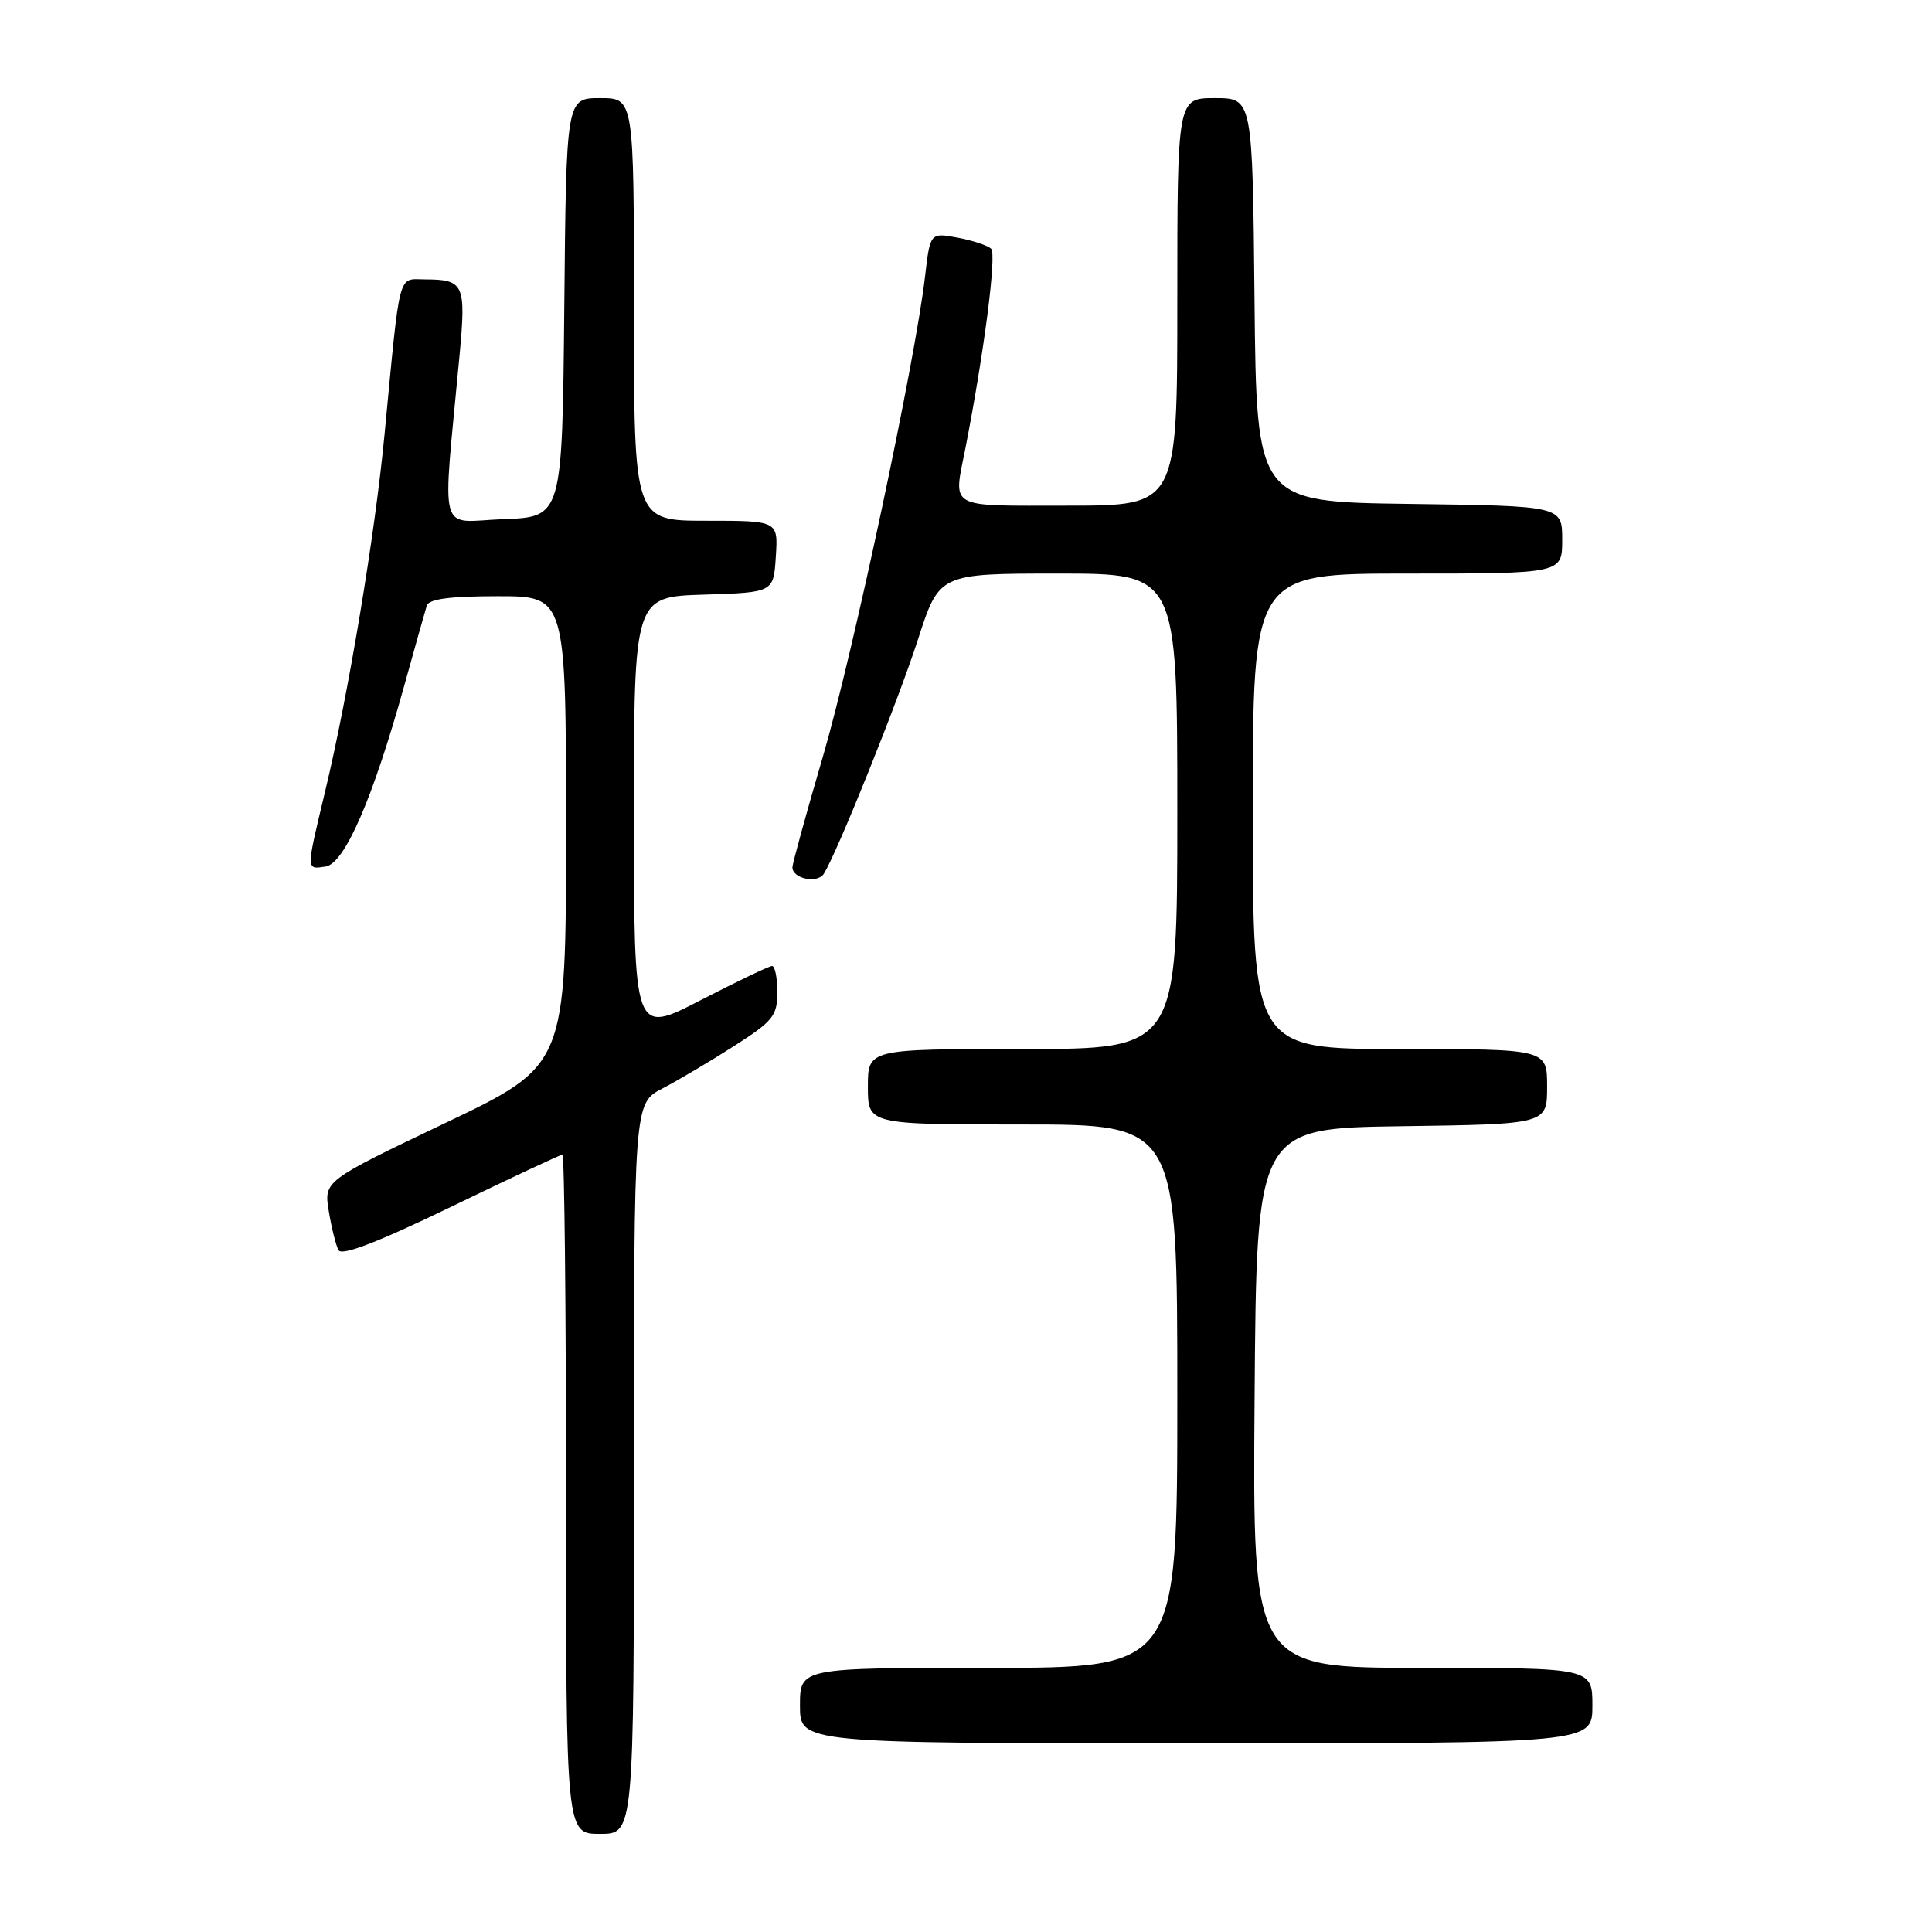 <?xml version="1.0" encoding="UTF-8" standalone="no"?>
<!DOCTYPE svg PUBLIC "-//W3C//DTD SVG 1.1//EN" "http://www.w3.org/Graphics/SVG/1.1/DTD/svg11.dtd" >
<svg xmlns="http://www.w3.org/2000/svg" xmlns:xlink="http://www.w3.org/1999/xlink" version="1.1" viewBox="0 0 256 256">
 <g >
 <path fill="currentColor"
d=" M 84.00 194.60 C 84.00 146.20 84.00 146.20 87.76 144.24 C 89.83 143.16 94.10 140.63 97.26 138.61 C 102.44 135.30 103.00 134.60 103.00 131.47 C 103.00 129.56 102.69 128.00 102.30 128.00 C 101.92 128.00 97.65 130.05 92.80 132.55 C 84.00 137.09 84.00 137.09 84.00 108.08 C 84.00 79.08 84.00 79.08 93.25 78.79 C 102.50 78.50 102.50 78.50 102.80 73.75 C 103.11 69.00 103.11 69.00 93.55 69.00 C 84.00 69.00 84.00 69.00 84.00 41.00 C 84.00 13.00 84.00 13.00 79.52 13.00 C 75.03 13.00 75.03 13.00 74.77 40.75 C 74.50 68.50 74.50 68.50 66.69 68.79 C 57.91 69.12 58.60 71.72 60.90 47.00 C 61.76 37.63 61.49 37.04 56.31 37.02 C 52.68 37.00 53.06 35.53 50.96 57.50 C 49.69 70.87 46.16 92.06 43.05 105.00 C 40.54 115.47 40.54 115.21 43.14 114.82 C 45.66 114.44 49.39 105.87 53.55 90.91 C 54.98 85.73 56.34 80.94 56.55 80.25 C 56.82 79.37 59.62 79.00 65.97 79.00 C 75.00 79.00 75.00 79.00 75.00 110.08 C 75.00 141.17 75.00 141.17 58.95 148.83 C 42.91 156.49 42.91 156.49 43.57 160.50 C 43.93 162.70 44.51 165.02 44.86 165.66 C 45.29 166.44 50.13 164.58 59.77 159.91 C 67.62 156.11 74.26 153.00 74.52 153.00 C 74.79 153.00 75.00 173.25 75.00 198.00 C 75.00 243.00 75.00 243.00 79.50 243.00 C 84.00 243.00 84.00 243.00 84.00 194.60 Z  M 211.00 226.00 C 211.00 221.00 211.00 221.00 188.49 221.00 C 165.97 221.00 165.97 221.00 166.24 185.25 C 166.50 149.50 166.50 149.50 185.75 149.23 C 205.00 148.96 205.00 148.96 205.00 143.98 C 205.00 139.00 205.00 139.00 185.50 139.00 C 166.00 139.00 166.00 139.00 166.00 107.50 C 166.00 76.00 166.00 76.00 186.50 76.00 C 207.00 76.00 207.00 76.00 207.00 71.52 C 207.00 67.04 207.00 67.04 186.75 66.77 C 166.50 66.50 166.50 66.50 166.23 39.75 C 165.97 13.00 165.97 13.00 160.98 13.00 C 156.00 13.00 156.00 13.00 156.00 40.00 C 156.00 67.00 156.00 67.00 141.50 67.00 C 125.33 67.00 126.32 67.56 127.94 59.30 C 130.41 46.65 132.08 33.68 131.33 32.96 C 130.87 32.52 128.87 31.86 126.88 31.49 C 123.25 30.82 123.25 30.82 122.57 36.66 C 121.25 47.97 113.02 86.66 109.03 100.28 C 106.81 107.86 105.00 114.45 105.00 114.92 C 105.00 116.43 108.31 117.12 109.16 115.78 C 110.93 112.98 118.96 93.00 121.63 84.75 C 124.45 76.00 124.45 76.00 140.23 76.00 C 156.00 76.00 156.00 76.00 156.00 107.50 C 156.00 139.00 156.00 139.00 135.50 139.00 C 115.00 139.00 115.00 139.00 115.00 144.00 C 115.00 149.00 115.00 149.00 135.50 149.00 C 156.00 149.00 156.00 149.00 156.00 185.00 C 156.00 221.00 156.00 221.00 131.00 221.00 C 106.00 221.00 106.00 221.00 106.00 226.00 C 106.00 231.00 106.00 231.00 158.50 231.00 C 211.00 231.00 211.00 231.00 211.00 226.00 Z "/>
</g>
</svg>